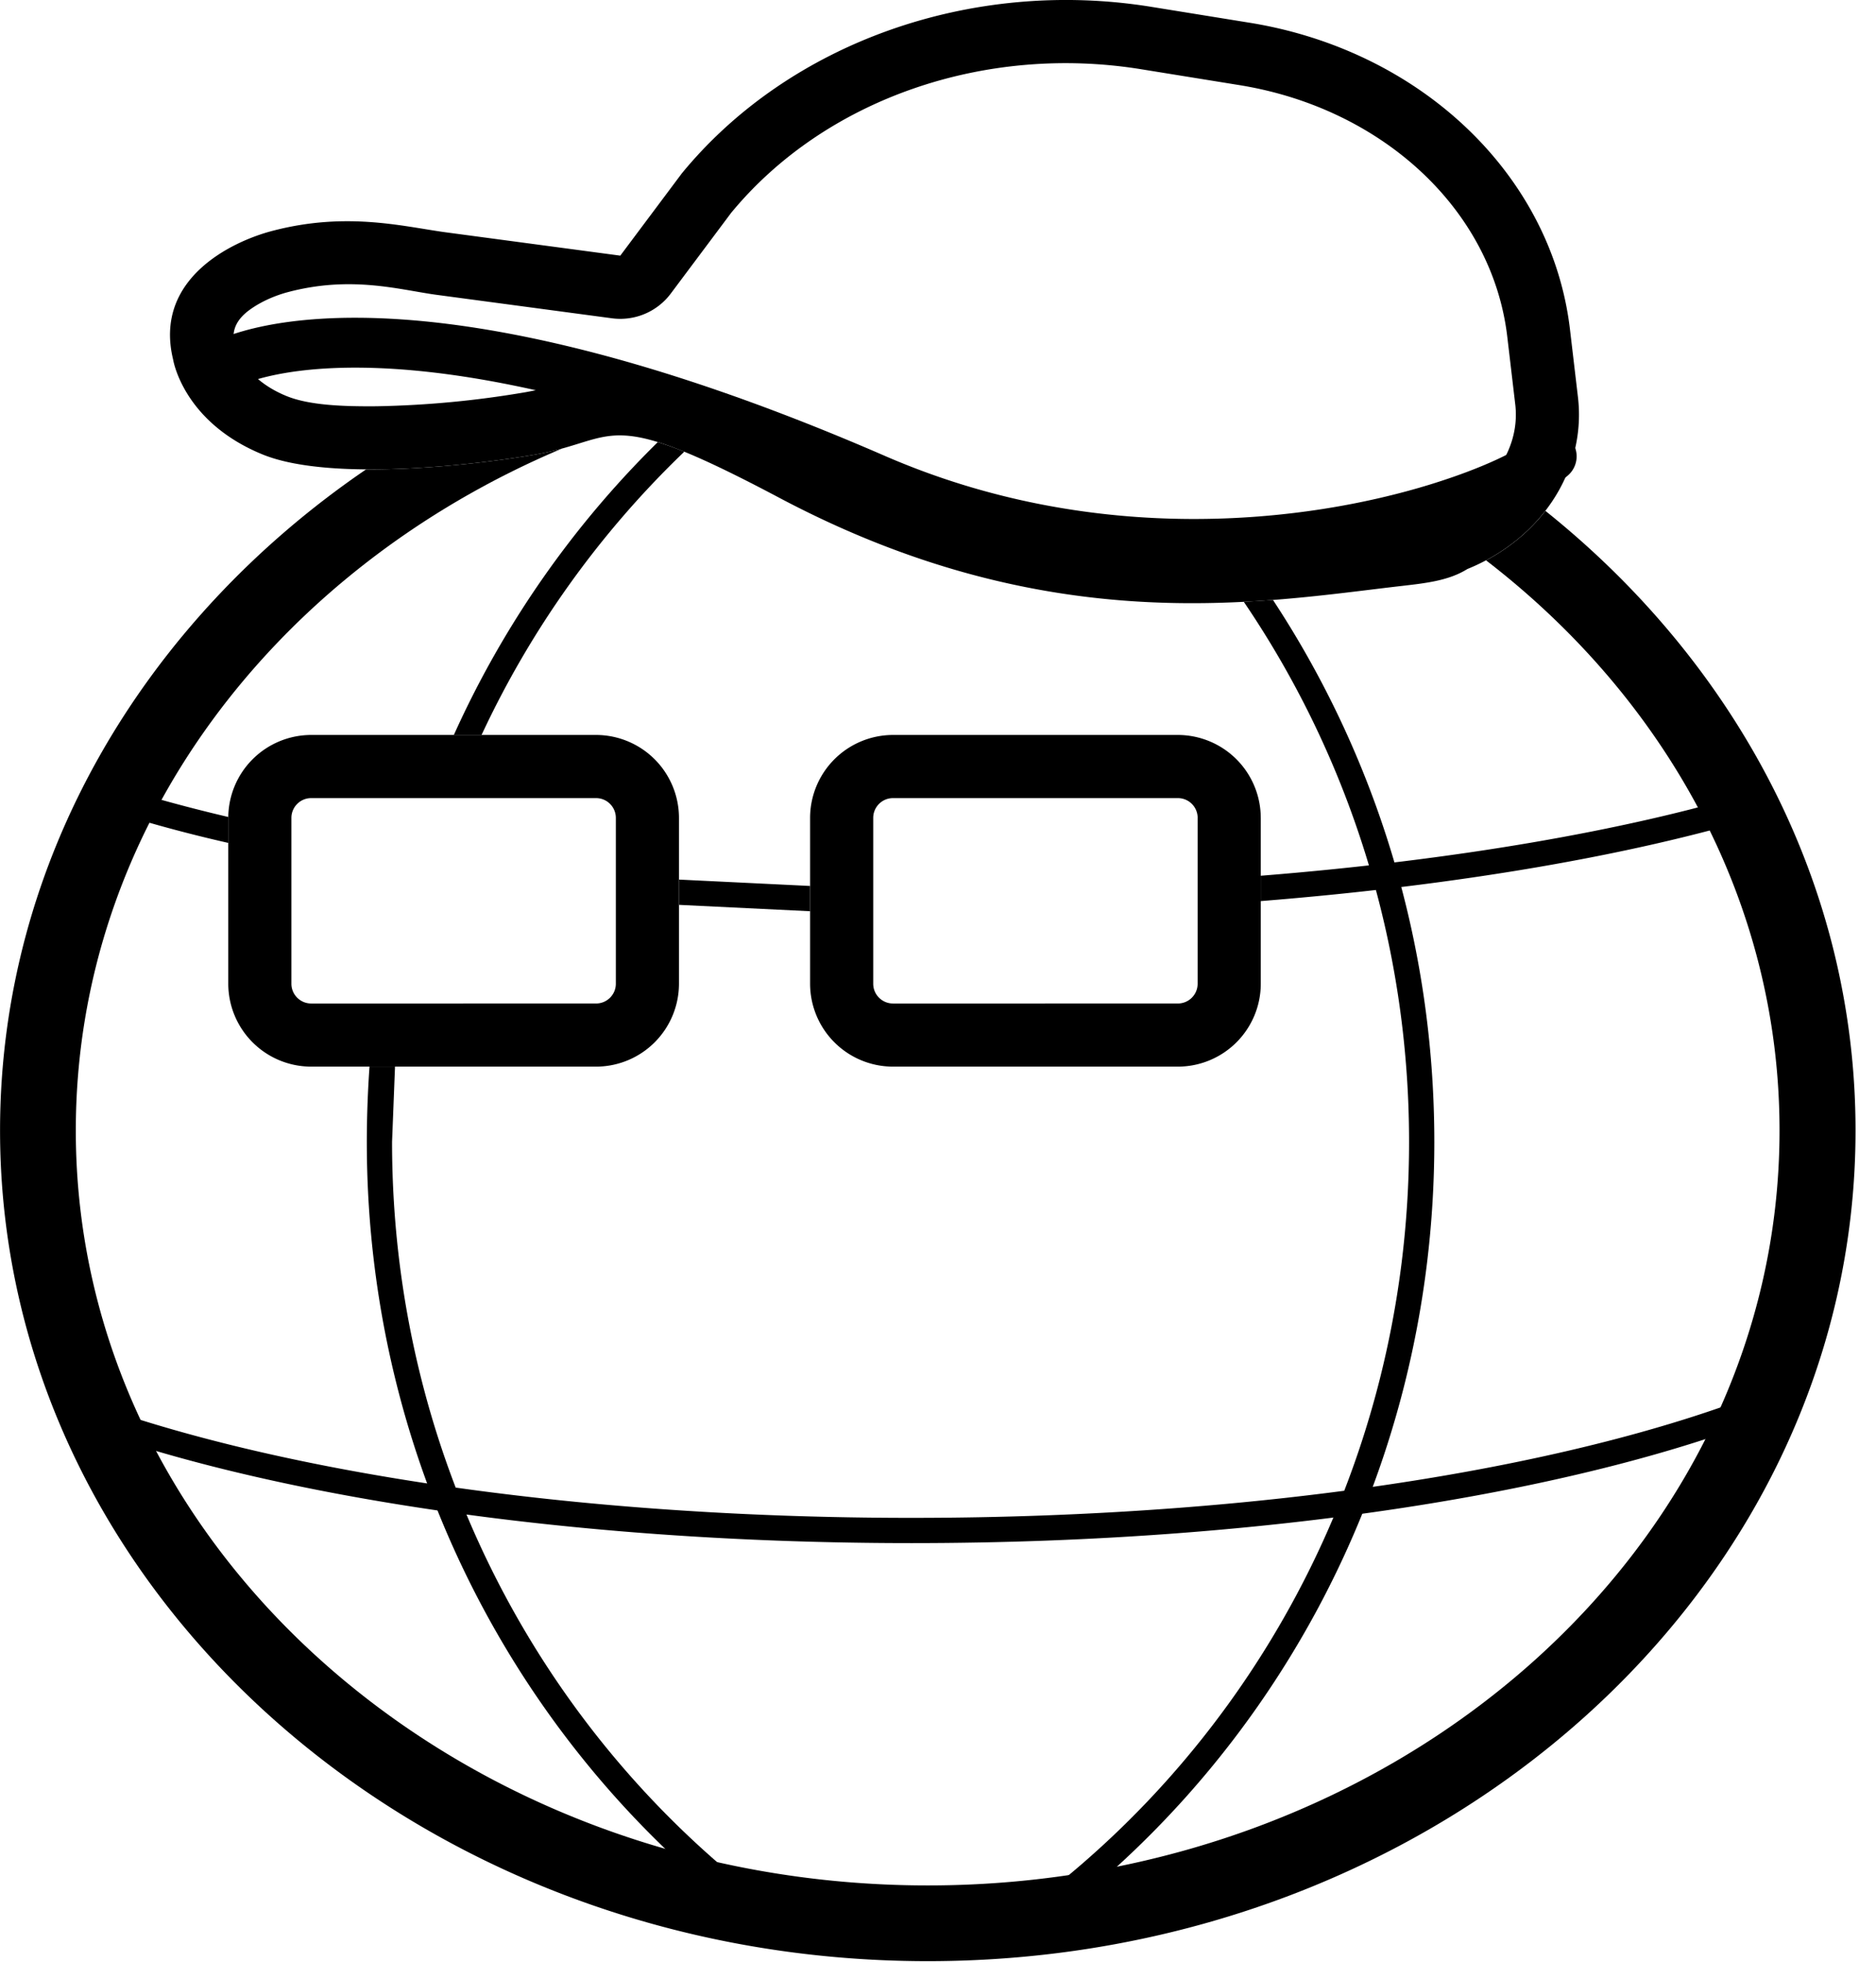 <svg xmlns="http://www.w3.org/2000/svg" viewBox="0 0 66 69" fill-rule="evenodd" stroke-linejoin="round" stroke-miterlimit="2"><path d="M19.771 15.778C9.679 20.034 2.667 29.138 2.667 39.763c0 14.741 13.508 26.553 29.974 26.553s29.965-11.812 29.965-26.553c0-8.034-4.011-15.197-10.325-20.054.397-.21.768-.457 1.113-.74a6.02 6.02 0 0 0 .975-1c6.693 5.352 10.911 13.136 10.911 21.793 0 16.126-14.629 29.218-32.639 29.218C14.622 68.981.002 55.889.002 39.763c0-9.482 5.055-17.915 12.878-23.253 2.407.017 5.003-.349 6.021-.534.328-.06.612-.128.871-.198z"/><path d="M44.785 21.103c3.58 5.439 5.676 12.001 5.676 19.062 0 11.851-5.9 22.296-14.836 28.393-.207.138-.483.086-.621-.116a.44.44 0 0 1 .121-.618c8.703-5.939 14.448-16.114 14.448-27.659 0-7.063-2.156-13.615-5.814-18.996l1.026-.066z"/><path d="M62.768 48.644c-6.739 2.87-17.98 4.744-30.698 4.744-11.967 0-22.628-1.66-29.462-4.248-.229-.087-.486.029-.573.258s.029.486.258.573c6.907 2.616 17.681 4.305 29.777 4.305 12.863 0 24.23-1.911 31.046-4.815.226-.096.331-.357.235-.583s-.357-.331-.583-.235zM23.887 28.768a2.92 2.92 0 0 0-2.916-2.917H10.947a2.92 2.92 0 0 0-2.916 2.917v5.833a2.92 2.92 0 0 0 2.916 2.916h10.024a2.92 2.92 0 0 0 2.916-2.916v-5.833zm-2.221 0v5.833c0 .384-.311.695-.695.695H10.947c-.384 0-.695-.312-.695-.695v-5.833c0-.384.312-.696.695-.696h10.024c.384 0 .695.312.695.696z"/><path d="M44.355 28.768a2.92 2.92 0 0 0-2.916-2.917H31.416a2.92 2.92 0 0 0-2.916 2.917v5.833a2.92 2.92 0 0 0 2.916 2.916H41.44a2.92 2.92 0 0 0 2.916-2.916v-5.833zm-2.221 0v5.833c0 .384-.311.695-.695.695H31.416c-.384 0-.695-.312-.695-.695v-5.833c0-.384.312-.696.695-.696H41.44c.384 0 .695.312.695.696zm-28.237 8.749l-.104 2.647c0 11.544 5.745 21.72 14.448 27.659a.45.45 0 0 1 .112.618.44.44 0 0 1-.612.116c-8.936-6.097-14.836-16.541-14.836-28.393A38.36 38.36 0 0 1 13 37.517h.897zm2.07-11.666c1.751-3.886 4.201-7.377 7.176-10.301a12.47 12.47 0 0 1 .932.337 33.3 33.3 0 0 0-7.133 9.964h-.975z"/><path d="M23.894 30.938l4.606.224v.889l-4.606-.224v-.889zm20.46-.135c6.823-.547 12.8-1.58 17.32-2.945.233-.071.483.063.552.298s-.06.482-.293.554c-4.589 1.383-10.653 2.432-17.579 2.984v-.89zM8.032 29.648a51.3 51.3 0 0 1-4.744-1.315.44.44 0 0 1-.276-.562c.078-.233.328-.359.561-.281 1.346.449 2.838.866 4.459 1.246v.03.881zm13.79-20.655l2.165-2.894C27.764 1.497 34.182-.78 40.5.24l3.459.559c6.044.976 10.636 5.369 11.274 10.783l.281 2.385c.22 1.87-.566 3.724-2.123 5.002-.53.435-1.128.786-1.768 1.046-.663.415-1.487.5-2.346.599-4.901.563-12.357 1.934-21.868-3.109-6.171-3.272-5.611-2.054-8.507-1.529-1.612.292-7.149 1.036-9.666.008-2.806-1.147-3.146-3.339-3.146-3.34-.688-2.83 2.049-4.14 3.466-4.516 2.579-.684 4.552-.18 6.056.034l6.209.83zm3.908-1.516l-2.13 2.847a2.22 2.22 0 0 1-2.073.871l-6.228-.833c-1.285-.183-2.97-.671-5.174-.086-.366.097-.871.287-1.313.601-.364.258-.709.642-.563 1.244 0 0 .255 1.165 1.828 1.808.79.323 1.966.371 3.166.361a34.7 34.7 0 0 0 5.264-.498c1.672-.303 2.361-.738 3.508-.693 1.158.045 2.836.537 6.435 2.446 8.944 4.743 15.965 3.394 20.574 2.865.514-.059 1.025-.027 1.421-.275.109-.068.223-.127.342-.175a4.63 4.63 0 0 0 1.195-.706c.947-.777 1.46-1.888 1.327-3.025l-.281-2.385c-.529-4.487-4.415-8.041-9.423-8.85l-3.459-.559c-5.504-.889-11.112 1.044-14.416 5.043z"/><path d="M8.295 13.626s5.541-3.172 22.131 4.04c7.861 3.417 15.702 2.525 20.426 1.068 2.122-.655 3.634-1.441 4.301-2.004a.89.89 0 0 0 .106-1.252.89.89 0 0 0-1.252-.106c-.567.48-1.873 1.107-3.678 1.664-4.44 1.37-11.808 2.211-19.194-.999-17.758-7.719-23.757-3.931-23.757-3.931a.89.89 0 0 0-.302 1.219.89.89 0 0 0 1.219.302z"/></svg>